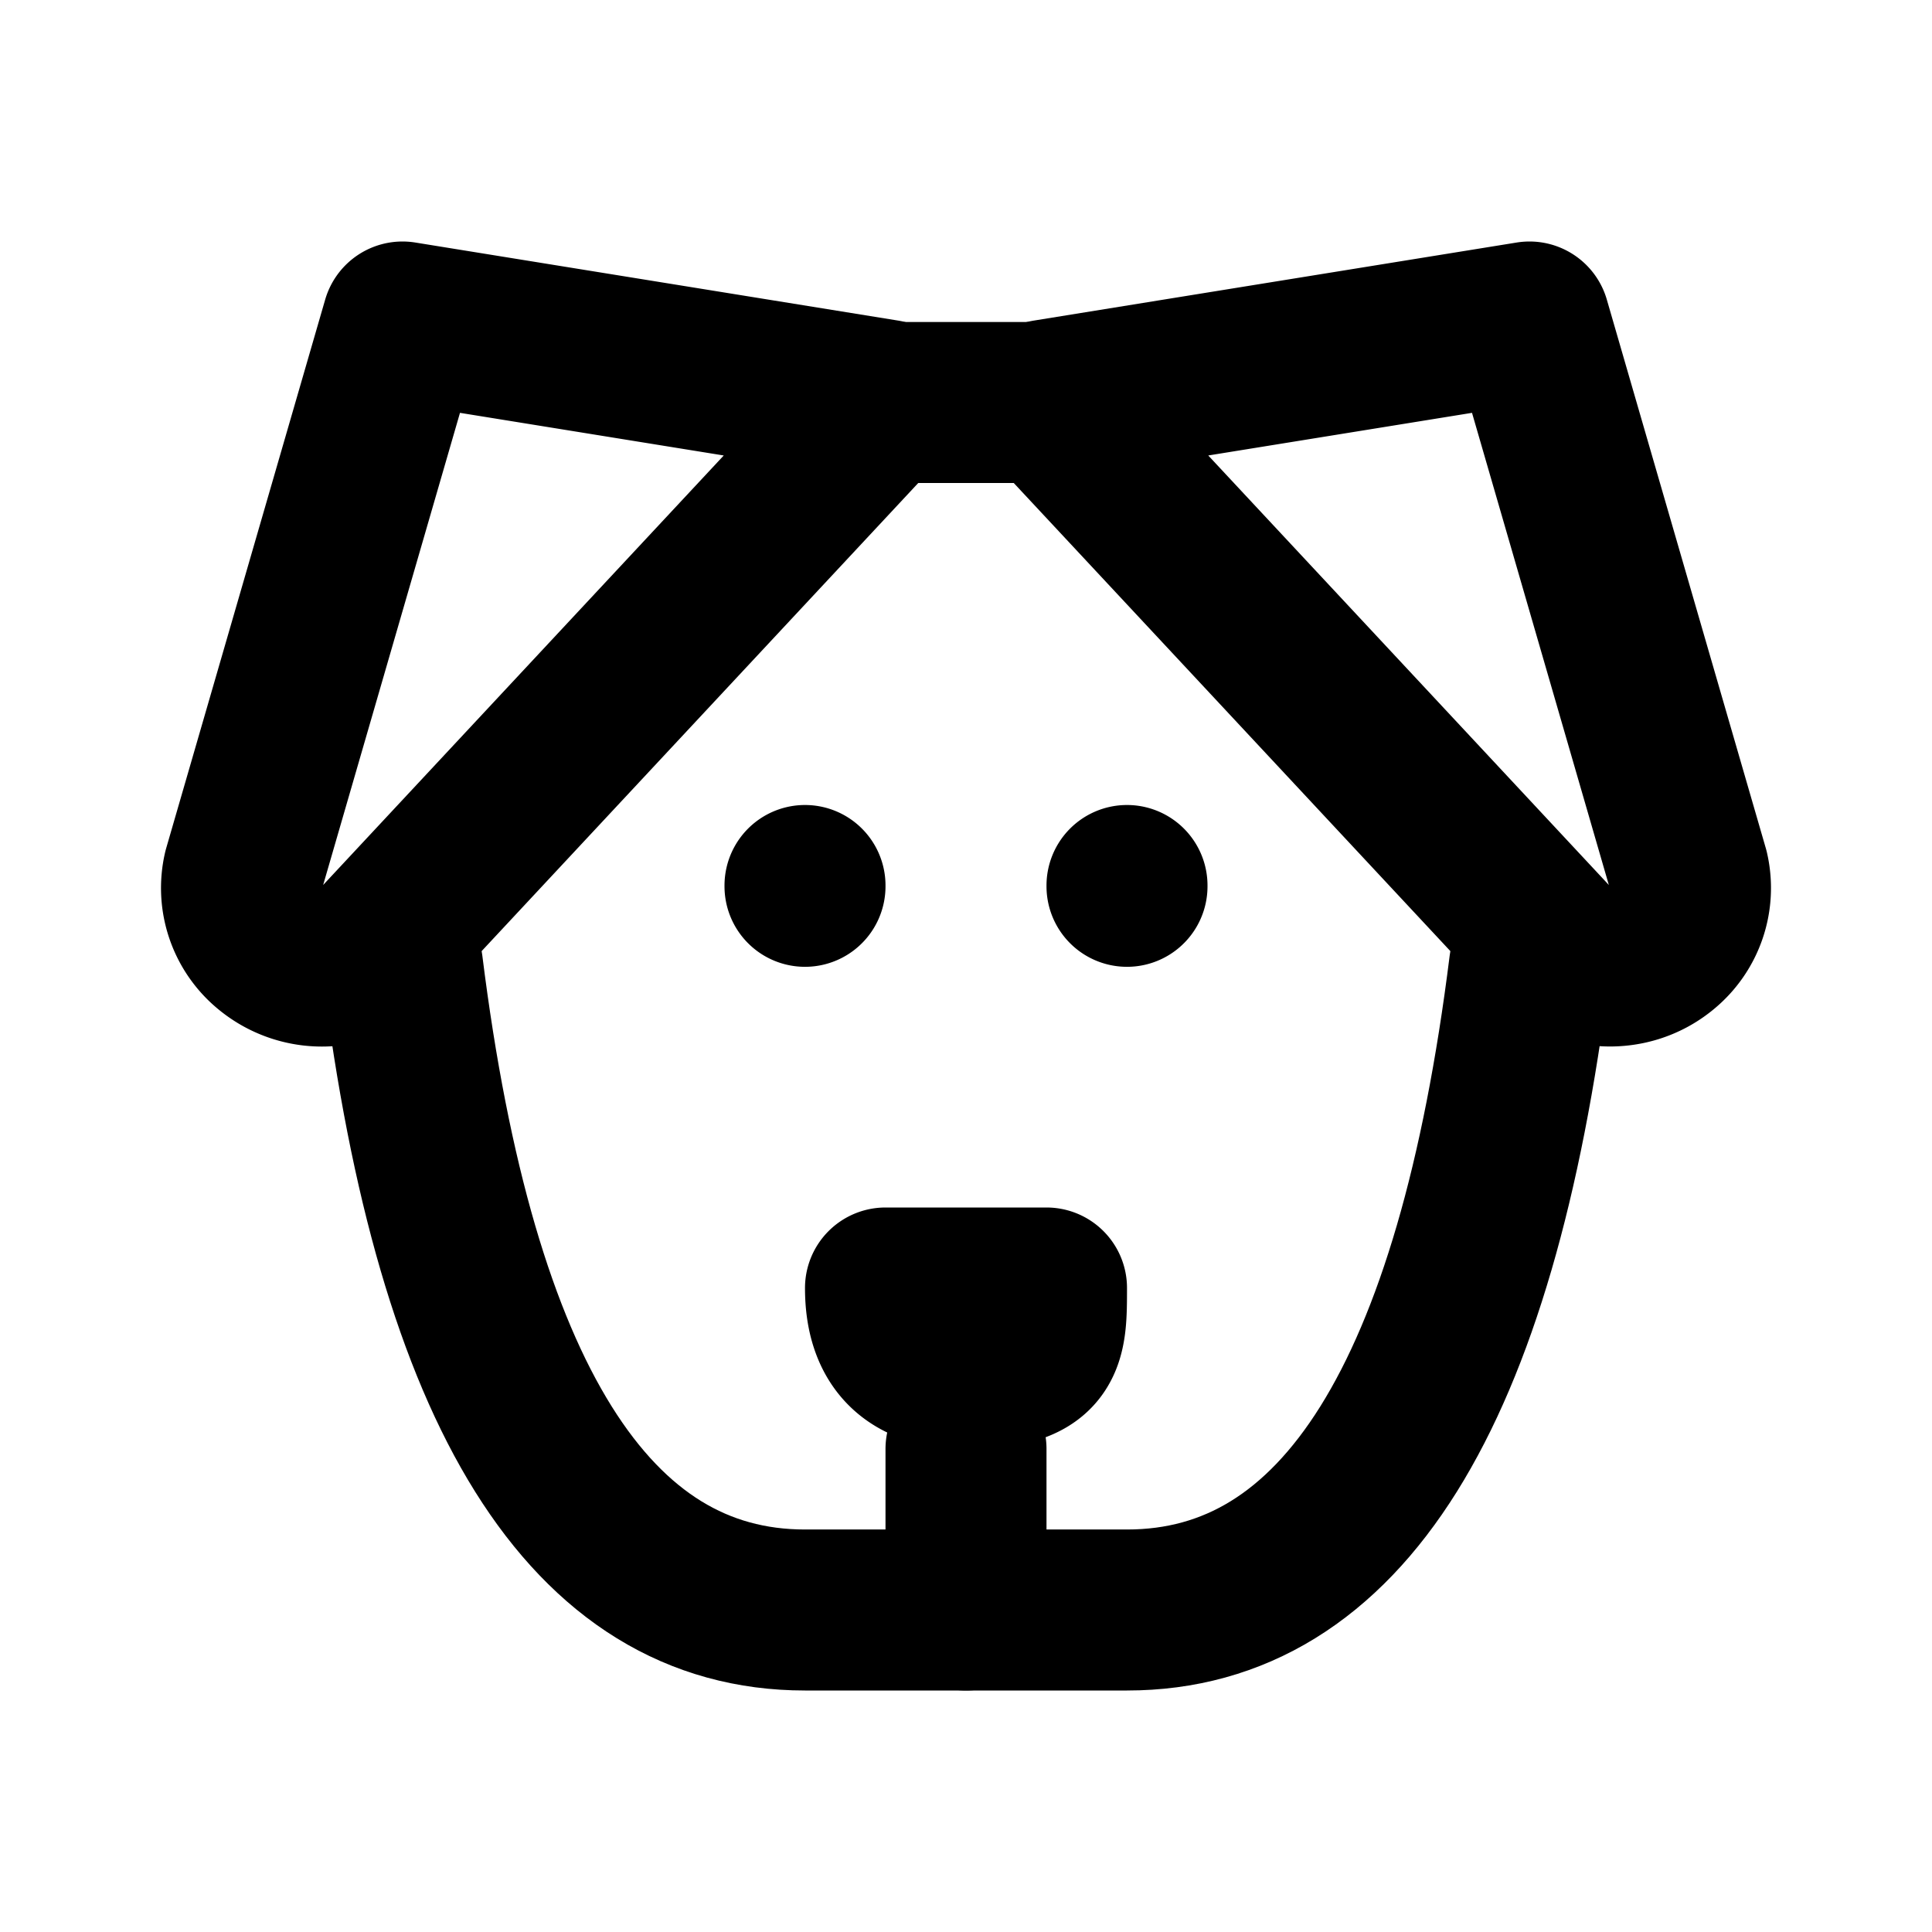 <svg xmlns="http://www.w3.org/2000/svg" fill="none" stroke="currentColor" stroke-linecap="round" stroke-linejoin="round" stroke-width="2" viewBox="0 0 24 24"><path stroke="none" d="M0 0h24v24H0z"/><path d="M11 5h2M19 12q-1 8-5 8h-4q-4 0-5-8"/><path d="M11 16q0 1 1 1c1 0 1-.333 1-1zM12 18v2M10 11v.01M14 11v.01M5 4l6 .97-6.238 6.688a1.02 1.02 0 0 1-1.41.111.95.95 0 0 1-.327-.954zM19 4l-6 .97 6.238 6.688c.358.408.989.458 1.41.111a.95.95 0 0 0 .327-.954z"/></svg>